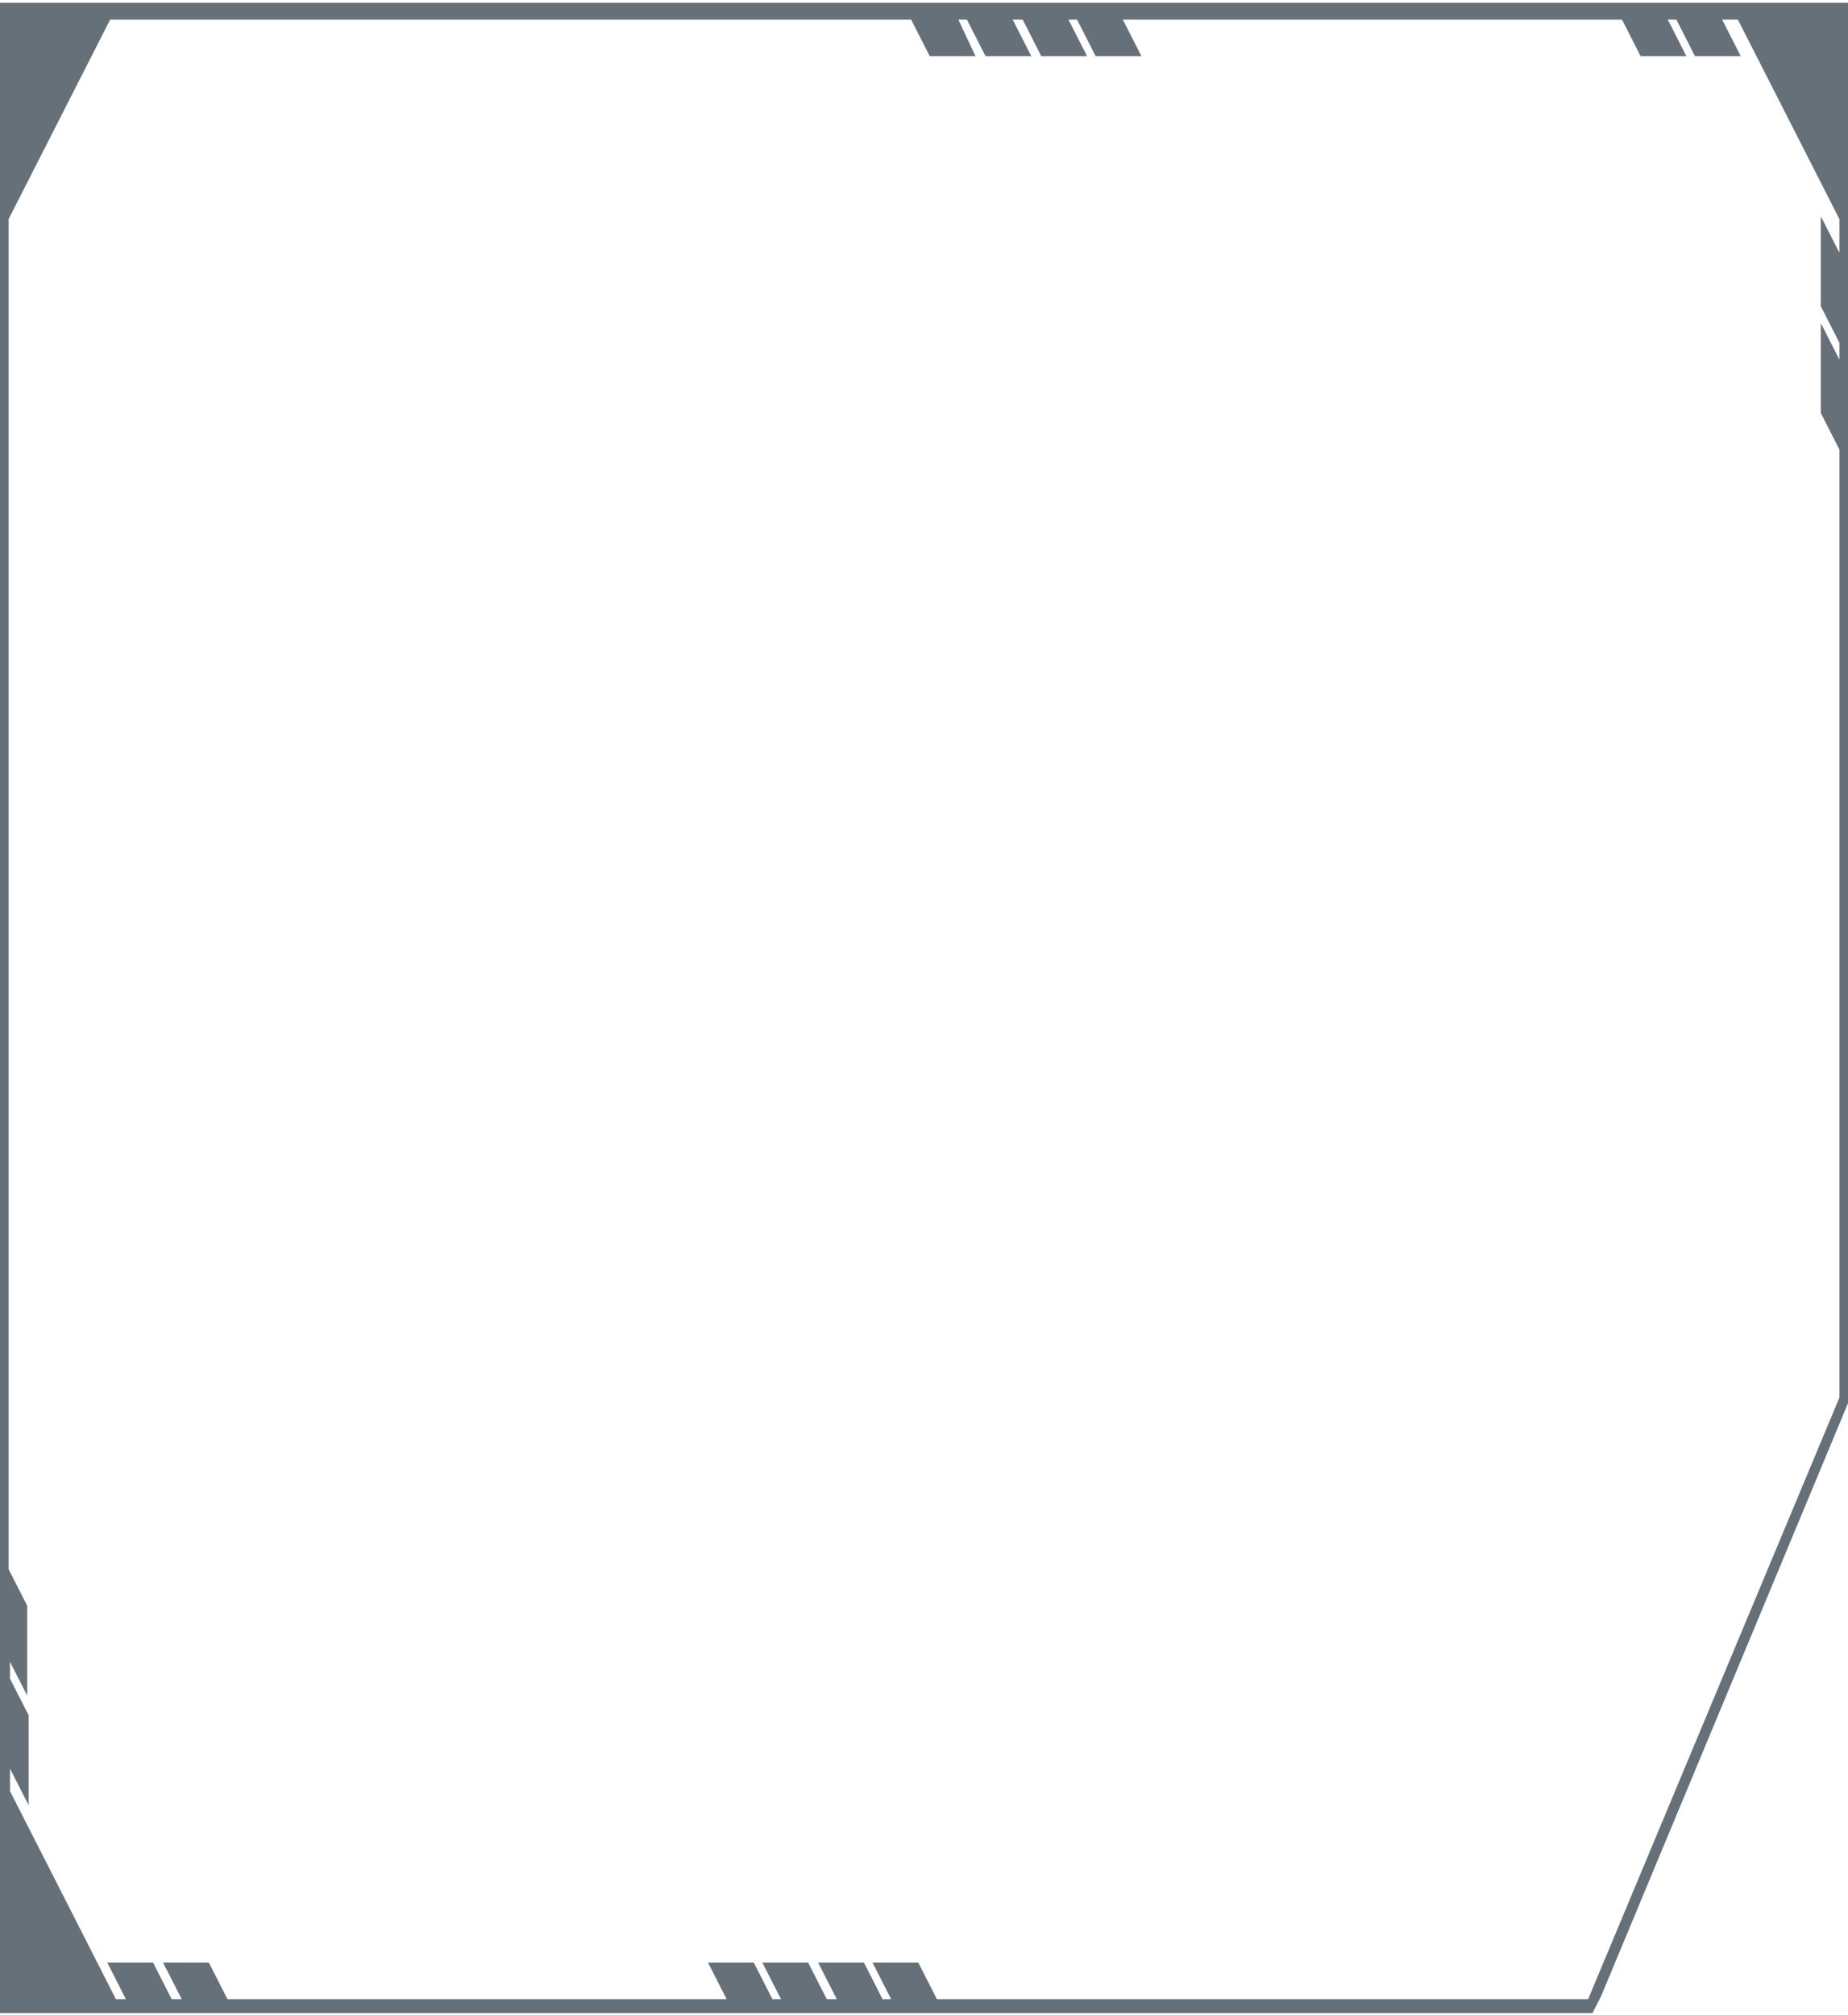 <svg width="345" height="376" fill="none" xmlns="http://www.w3.org/2000/svg"><path d="M0 .515v375.189h297.295l1.602-3.147L345 261.876V.516H0zM343.398 47.19l-3.472-6.818v16.782l3.472 6.817v3.147l-3.472-6.818v16.782l3.472 6.817v176.929l-46.904 112.255H174.903l-3.471-6.818h-8.545l3.471 6.818h-1.602l-3.471-6.818h-8.545l3.471 6.818h-1.869l-3.471-6.818h-8.545l3.471 6.818h-1.602l-3.471-6.818h-8.545l3.471 6.818H42.457l-3.47-6.818H30.44l3.472 6.818h-1.87l-3.471-6.818h-8.545l3.471 6.818H21.63L1.87 334.274v-4.195l3.472 6.817v-16.781l-3.472-6.818v-3.146l3.205 6.293v-16.781l-3.472-6.818V40.895l18.96-37.233h149.535l3.471 6.817h8.545l-3.204-6.817h1.602l3.471 6.817h8.545l-3.471-6.817h1.869l3.471 6.817h8.545l-3.471-6.817h1.602l3.471 6.817h8.545l-3.471-6.817h93.193l3.471 6.817h8.545l-3.472-6.817h1.603l3.471 6.817h8.545l-3.471-6.817h2.937l18.959 37.234v6.293z" fill="#657078"/></svg>